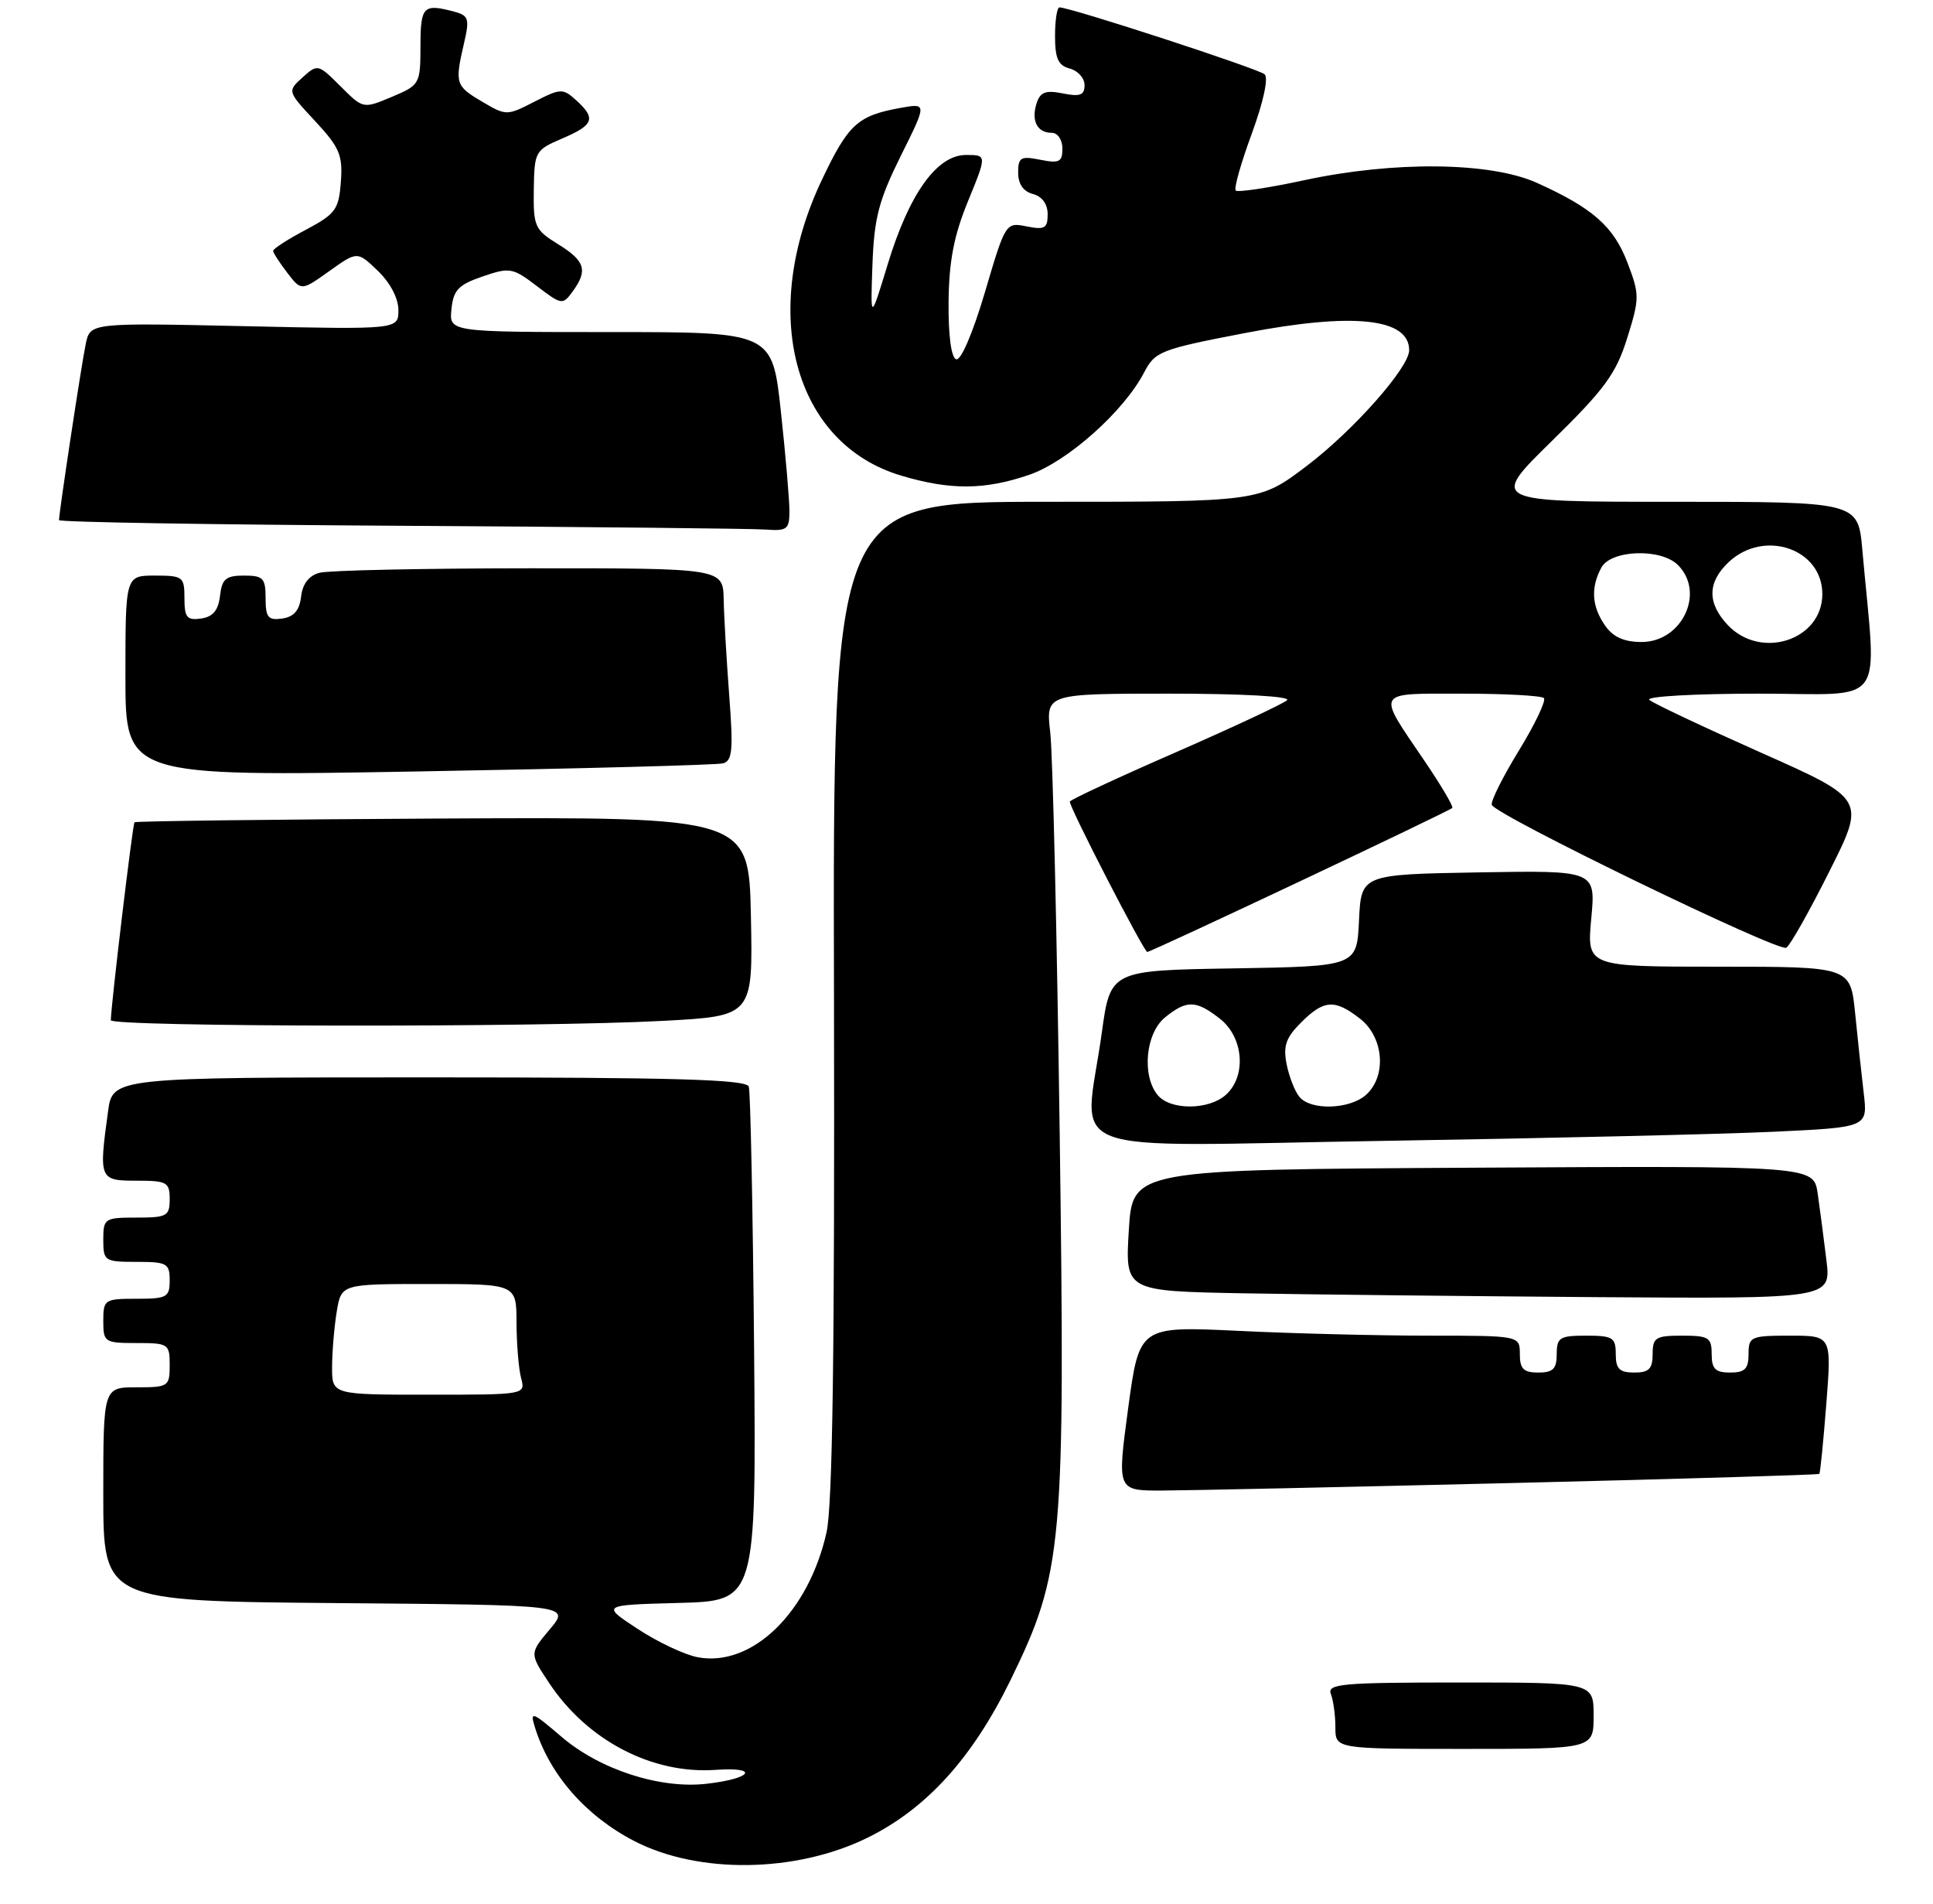 <?xml version="1.0" encoding="UTF-8" standalone="no"?>
<!DOCTYPE svg PUBLIC "-//W3C//DTD SVG 1.1//EN" "http://www.w3.org/Graphics/SVG/1.1/DTD/svg11.dtd" >
<svg xmlns="http://www.w3.org/2000/svg" xmlns:xlink="http://www.w3.org/1999/xlink" version="1.1" viewBox="0 0 262 258">
 <g >
 <path fill="currentColor"
d=" M 117.58 249.04 C 125.60 245.09 131.82 238.22 136.99 227.63 C 144.08 213.08 144.39 209.57 143.63 153.50 C 143.26 126.55 142.69 102.14 142.35 99.25 C 141.75 94.00 141.75 94.00 158.57 94.00 C 168.40 94.00 175.00 94.37 174.45 94.89 C 173.93 95.37 167.09 98.57 159.25 102.00 C 151.41 105.42 145.00 108.41 145.00 108.63 C 145.00 109.51 155.05 129.00 155.50 129.00 C 156.06 129.00 196.33 109.99 196.84 109.49 C 197.03 109.30 195.33 106.43 193.07 103.10 C 186.54 93.49 186.26 94.00 198.23 94.00 C 203.97 94.00 208.94 94.27 209.26 94.60 C 209.59 94.92 208.07 98.12 205.88 101.70 C 203.69 105.27 202.03 108.59 202.20 109.07 C 202.68 110.45 241.07 129.07 242.12 128.43 C 242.64 128.11 245.27 123.45 247.96 118.07 C 252.87 108.30 252.87 108.30 238.68 101.99 C 230.88 98.52 224.07 95.31 223.55 94.84 C 223.03 94.38 229.70 94.00 238.38 94.00 C 256.02 94.00 254.36 96.30 252.42 74.50 C 251.84 68.00 251.84 68.00 226.89 68.00 C 201.93 68.00 201.93 68.00 210.35 59.75 C 217.51 52.74 219.04 50.64 220.55 45.82 C 222.24 40.41 222.24 39.92 220.58 35.58 C 218.71 30.68 215.85 28.17 208.29 24.77 C 201.99 21.94 188.92 21.80 176.74 24.43 C 171.92 25.47 167.76 26.09 167.49 25.82 C 167.22 25.55 168.20 22.09 169.66 18.13 C 171.23 13.86 171.95 10.57 171.41 10.07 C 170.60 9.32 145.09 1.00 143.60 1.00 C 143.27 1.00 143.00 2.75 143.00 4.88 C 143.00 7.93 143.43 8.88 145.00 9.29 C 146.10 9.58 147.00 10.59 147.00 11.53 C 147.00 12.90 146.40 13.13 144.06 12.66 C 141.71 12.19 140.99 12.47 140.49 14.03 C 139.75 16.38 140.59 18.00 142.56 18.00 C 143.36 18.00 144.00 18.94 144.00 20.13 C 144.00 21.95 143.58 22.17 141.00 21.65 C 138.35 21.12 138.00 21.32 138.00 23.41 C 138.00 24.93 138.71 25.95 140.00 26.29 C 141.24 26.61 142.00 27.65 142.00 29.03 C 142.00 30.94 141.60 31.17 139.15 30.68 C 136.32 30.11 136.28 30.17 133.50 39.59 C 131.88 45.08 130.24 48.91 129.60 48.69 C 128.92 48.45 128.53 45.45 128.57 40.90 C 128.63 35.37 129.29 31.92 131.21 27.25 C 133.77 21.00 133.77 21.00 130.93 21.00 C 126.99 21.00 123.23 26.25 120.32 35.82 C 117.98 43.50 117.98 43.50 118.25 35.91 C 118.48 29.55 119.10 27.17 122.08 21.15 C 125.65 13.98 125.65 13.98 122.07 14.62 C 116.24 15.67 114.99 16.81 111.39 24.39 C 102.82 42.44 107.58 60.13 122.17 64.46 C 128.83 66.44 133.45 66.41 139.48 64.35 C 144.65 62.59 152.32 55.76 155.07 50.48 C 156.56 47.62 157.27 47.34 168.81 45.12 C 183.41 42.31 191.00 43.11 191.00 47.46 C 191.00 49.81 183.43 58.36 177.10 63.15 C 170.70 68.00 170.70 68.00 141.79 68.00 C 112.88 68.00 112.88 68.00 113.04 135.25 C 113.14 182.98 112.85 204.00 112.03 207.65 C 109.60 218.52 101.92 225.96 94.58 224.58 C 92.80 224.25 89.14 222.52 86.43 220.74 C 81.50 217.50 81.50 217.50 92.00 217.22 C 102.50 216.94 102.50 216.94 102.21 182.72 C 102.04 163.90 101.72 147.94 101.49 147.25 C 101.16 146.28 91.59 146.00 58.17 146.00 C 15.27 146.00 15.27 146.00 14.64 150.64 C 13.38 159.81 13.46 160.00 18.50 160.00 C 22.63 160.00 23.00 160.20 23.00 162.50 C 23.00 164.80 22.63 165.00 18.50 165.00 C 14.17 165.00 14.00 165.11 14.00 168.00 C 14.00 170.89 14.17 171.00 18.50 171.00 C 22.63 171.00 23.00 171.20 23.00 173.50 C 23.00 175.80 22.63 176.00 18.50 176.00 C 14.17 176.00 14.00 176.11 14.00 179.00 C 14.00 181.89 14.17 182.00 18.50 182.00 C 22.83 182.00 23.00 182.11 23.00 185.00 C 23.00 187.89 22.83 188.00 18.50 188.00 C 14.00 188.00 14.00 188.00 14.00 202.49 C 14.00 216.97 14.00 216.97 45.65 217.24 C 77.29 217.50 77.29 217.50 74.53 220.78 C 71.77 224.06 71.77 224.06 74.41 228.04 C 79.57 235.84 88.38 240.45 97.00 239.84 C 103.02 239.42 101.94 241.03 95.73 241.73 C 89.43 242.44 81.29 239.80 76.10 235.35 C 72.11 231.94 71.81 231.83 72.50 234.06 C 74.48 240.47 79.38 246.08 85.98 249.49 C 94.69 253.99 107.89 253.80 117.58 249.04 Z  M 204.94 200.97 C 227.72 200.42 246.47 199.86 246.59 199.73 C 246.72 199.60 247.14 195.34 247.54 190.25 C 248.26 181.00 248.26 181.00 242.63 181.00 C 237.29 181.00 237.00 181.13 237.00 183.50 C 237.00 185.50 236.50 186.00 234.50 186.00 C 232.50 186.00 232.00 185.50 232.00 183.50 C 232.00 181.25 231.60 181.00 228.00 181.00 C 224.40 181.00 224.00 181.25 224.00 183.50 C 224.00 185.50 223.50 186.00 221.50 186.00 C 219.50 186.00 219.00 185.50 219.00 183.50 C 219.00 181.25 218.60 181.00 215.00 181.00 C 211.40 181.00 211.00 181.25 211.00 183.50 C 211.00 185.50 210.50 186.00 208.50 186.00 C 206.50 186.00 206.00 185.50 206.00 183.50 C 206.00 181.00 206.00 181.00 193.66 181.00 C 186.87 181.00 175.26 180.71 167.87 180.35 C 154.42 179.71 154.42 179.71 152.91 190.85 C 151.41 202.00 151.41 202.00 157.45 201.99 C 160.78 201.98 182.15 201.52 204.94 200.97 Z  M 247.55 170.75 C 247.20 167.86 246.67 163.81 246.37 161.74 C 245.82 157.98 245.82 157.98 199.66 158.24 C 153.50 158.50 153.50 158.50 153.00 166.73 C 152.50 174.96 152.50 174.96 168.50 175.26 C 177.30 175.42 198.83 175.65 216.34 175.78 C 248.19 176.00 248.19 176.00 247.55 170.75 Z  M 240.33 153.37 C 253.16 152.77 253.16 152.77 252.61 148.13 C 252.31 145.59 251.78 140.69 251.44 137.25 C 250.80 131.00 250.80 131.00 232.94 131.00 C 215.08 131.00 215.08 131.00 215.68 124.47 C 216.29 117.95 216.29 117.95 200.40 118.22 C 184.50 118.50 184.50 118.50 184.20 124.73 C 183.91 130.95 183.91 130.95 167.20 131.23 C 150.50 131.50 150.50 131.50 149.33 140.00 C 146.97 157.07 142.37 155.32 187.75 154.60 C 209.61 154.25 233.27 153.70 240.33 153.37 Z  M 89.87 138.34 C 102.05 137.69 102.05 137.69 101.78 124.20 C 101.50 110.71 101.50 110.71 60.02 110.92 C 37.20 111.04 18.40 111.27 18.23 111.43 C 17.98 111.68 15.08 135.91 15.02 138.25 C 15.00 139.17 73.11 139.25 89.87 138.34 Z  M 98.01 103.44 C 99.27 103.09 99.40 101.60 98.84 94.26 C 98.48 89.44 98.13 83.59 98.09 81.25 C 98.00 77.00 98.00 77.00 71.75 77.01 C 57.31 77.02 44.51 77.29 43.31 77.62 C 41.87 78.00 41.01 79.12 40.81 80.85 C 40.59 82.72 39.84 83.59 38.25 83.82 C 36.34 84.09 36.00 83.68 36.00 81.07 C 36.00 78.34 35.67 78.00 33.07 78.00 C 30.61 78.00 30.08 78.45 29.82 80.75 C 29.59 82.72 28.86 83.59 27.25 83.82 C 25.34 84.09 25.00 83.68 25.00 81.07 C 25.00 78.16 24.80 78.00 21.00 78.00 C 17.00 78.00 17.00 78.00 17.00 91.62 C 17.00 105.23 17.00 105.23 56.75 104.54 C 78.61 104.16 97.18 103.67 98.01 103.44 Z  M 107.00 69.25 C 107.00 67.74 106.48 61.66 105.84 55.75 C 104.67 45.00 104.67 45.00 82.77 45.00 C 60.87 45.00 60.87 45.00 61.19 41.90 C 61.45 39.30 62.13 38.59 65.40 37.47 C 69.09 36.20 69.49 36.27 72.77 38.77 C 76.12 41.33 76.27 41.35 77.61 39.51 C 79.71 36.64 79.32 35.36 75.64 33.09 C 72.48 31.14 72.28 30.68 72.35 25.69 C 72.43 20.52 72.53 20.34 76.22 18.76 C 80.49 16.94 80.82 16.05 78.09 13.58 C 76.28 11.95 75.99 11.96 72.42 13.79 C 68.69 15.70 68.61 15.70 65.32 13.76 C 61.73 11.64 61.63 11.31 62.90 5.83 C 63.66 2.57 63.52 2.11 61.63 1.60 C 57.36 0.45 57.00 0.82 56.99 6.25 C 56.98 11.40 56.90 11.53 53.10 13.13 C 49.22 14.76 49.22 14.76 46.15 11.69 C 43.13 8.67 43.05 8.65 41.01 10.49 C 38.94 12.36 38.94 12.36 42.73 16.43 C 46.03 19.98 46.47 21.03 46.20 24.64 C 45.92 28.40 45.49 28.99 41.45 31.14 C 39.00 32.43 37.01 33.72 37.02 34.00 C 37.03 34.27 37.90 35.61 38.94 36.97 C 40.84 39.44 40.84 39.44 44.63 36.74 C 48.43 34.03 48.43 34.03 51.21 36.70 C 52.89 38.31 54.00 40.43 54.00 42.02 C 54.00 44.66 54.00 44.66 33.11 44.20 C 12.22 43.74 12.22 43.74 11.62 46.62 C 11.04 49.37 8.00 69.45 8.00 70.48 C 8.00 70.76 28.81 71.10 54.25 71.25 C 79.69 71.40 101.96 71.63 103.75 71.76 C 106.69 71.98 107.00 71.73 107.00 69.25 Z  M 181.00 234.08 C 181.00 232.48 180.73 230.45 180.39 229.58 C 179.85 228.18 181.79 228.00 197.89 228.00 C 216.00 228.00 216.00 228.00 216.00 232.50 C 216.00 237.00 216.00 237.00 198.50 237.00 C 181.00 237.00 181.00 237.00 181.00 234.08 Z  M 45.01 185.25 C 45.02 183.19 45.30 179.81 45.64 177.75 C 46.26 174.00 46.26 174.00 58.13 174.00 C 70.00 174.00 70.00 174.00 70.01 179.25 C 70.02 182.14 70.30 185.51 70.63 186.75 C 71.23 189.00 71.23 189.00 58.12 189.00 C 45.00 189.00 45.00 189.00 45.01 185.25 Z  M 217.56 84.78 C 215.75 82.19 215.58 79.66 217.04 76.93 C 218.34 74.50 225.12 74.26 227.43 76.57 C 231.16 80.30 227.99 87.00 222.50 87.00 C 220.13 87.00 218.64 86.33 217.56 84.78 Z  M 234.17 84.69 C 231.37 81.70 231.42 78.90 234.31 76.17 C 239.11 71.67 247.00 74.36 247.00 80.50 C 247.00 86.75 238.67 89.47 234.17 84.69 Z  M 156.92 148.41 C 154.73 145.77 155.27 140.01 157.91 137.87 C 160.86 135.48 162.12 135.52 165.37 138.07 C 168.56 140.59 168.97 145.81 166.17 148.35 C 163.85 150.45 158.65 150.48 156.92 148.41 Z  M 176.13 148.65 C 175.51 147.91 174.73 145.92 174.39 144.22 C 173.90 141.75 174.29 140.62 176.34 138.57 C 179.45 135.46 180.93 135.37 184.37 138.07 C 187.56 140.59 187.97 145.81 185.17 148.35 C 182.97 150.34 177.68 150.52 176.13 148.65 Z "/>
</g>
</svg>